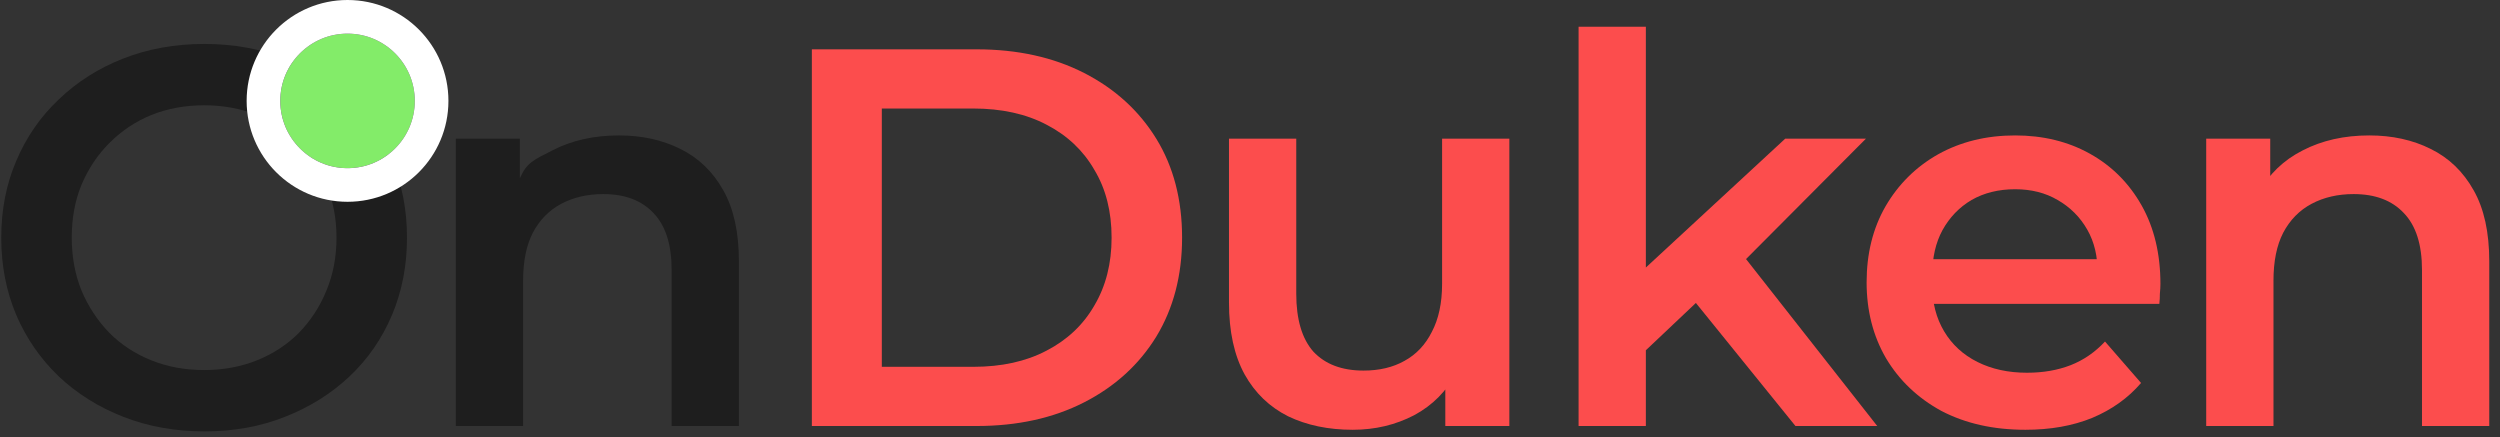 <svg width="223" height="39" viewBox="0 0 223 39" fill="none" xmlns="http://www.w3.org/2000/svg">
<rect x="0" y="0" width="223" height="39" fill="#333333" stroke="none"/>
<path d="M18.256 38.48C15.632 38.48 13.216 38.048 11.008 37.184C8.8 36.32 6.88 35.12 5.248 33.584C3.616 32.016 2.352 30.192 1.456 28.112C0.56 26 0.112 23.696 0.112 21.2C0.112 18.704 0.56 16.416 1.456 14.336C2.352 12.224 3.616 10.4 5.248 8.864C6.88 7.296 8.8 6.08 11.008 5.216C13.216 4.352 15.616 3.92 18.208 3.92C20.832 3.92 23.232 4.352 25.408 5.216C27.616 6.08 29.536 7.296 31.168 8.864C32.8 10.4 34.064 12.224 34.96 14.336C35.856 16.416 36.304 18.704 36.304 21.2C36.304 23.696 35.856 26 34.96 28.112C34.064 30.224 32.8 32.048 31.168 33.584C29.536 35.12 27.616 36.32 25.408 37.184C23.232 38.048 20.848 38.48 18.256 38.48ZM18.208 33.008C19.904 33.008 21.472 32.72 22.912 32.144C24.352 31.568 25.6 30.752 26.656 29.696C27.712 28.608 28.528 27.36 29.104 25.952C29.712 24.512 30.016 22.928 30.016 21.2C30.016 19.472 29.712 17.904 29.104 16.496C28.528 15.056 27.712 13.808 26.656 12.752C25.6 11.664 24.352 10.832 22.912 10.256C21.472 9.68 19.904 9.392 18.208 9.392C16.512 9.392 14.944 9.68 13.504 10.256C12.096 10.832 10.848 11.664 9.76 12.752C8.704 13.808 7.872 15.056 7.264 16.496C6.688 17.904 6.4 19.472 6.4 21.2C6.4 22.896 6.688 24.464 7.264 25.904C7.872 27.344 8.704 28.608 9.76 29.696C10.816 30.752 12.064 31.568 13.504 32.144C14.944 32.72 16.512 33.008 18.208 33.008Z" fill="#1E1E1E"/>
<path d="M55.206 12.08C57.254 12.08 59.078 12.48 60.678 13.28C62.31 14.08 63.59 15.312 64.518 16.976C65.446 18.608 65.91 20.72 65.91 23.312V38H59.91V24.08C59.91 21.808 59.366 20.112 58.278 18.992C57.222 17.872 55.734 17.312 53.814 17.312C52.406 17.312 51.158 17.6 50.07 18.176C48.982 18.752 48.134 19.616 47.526 20.768C46.95 21.888 46.662 23.312 46.662 25.04V38H40.662V12.368H46.374V19.28V15.895C47 14.5 47.558 14.288 49.254 13.424C50.982 12.528 52.966 12.08 55.206 12.08Z" fill="#1E1E1E"/>
<path d="M72.418 38V4.4H87.106C90.754 4.4 93.954 5.104 96.706 6.512C99.458 7.92 101.602 9.872 103.138 12.368C104.674 14.864 105.442 17.808 105.442 21.2C105.442 24.56 104.674 27.504 103.138 30.032C101.602 32.528 99.458 34.48 96.706 35.888C93.954 37.296 90.754 38 87.106 38H72.418ZM78.658 32.72H86.818C89.346 32.72 91.522 32.24 93.346 31.28C95.202 30.32 96.626 28.976 97.618 27.248C98.642 25.52 99.154 23.504 99.154 21.2C99.154 18.864 98.642 16.848 97.618 15.152C96.626 13.424 95.202 12.08 93.346 11.12C91.522 10.16 89.346 9.68 86.818 9.68H78.658V32.72Z" fill="#FC4D4D"/>
<path d="M120.666 38.336C118.49 38.336 116.57 37.936 114.906 37.136C113.242 36.304 111.946 35.056 111.018 33.392C110.09 31.696 109.626 29.568 109.626 27.008V12.368H115.626V26.192C115.626 28.496 116.138 30.224 117.162 31.376C118.218 32.496 119.706 33.056 121.626 33.056C123.034 33.056 124.25 32.768 125.274 32.192C126.33 31.616 127.146 30.752 127.722 29.6C128.33 28.448 128.634 27.024 128.634 25.328V12.368H134.634V38H128.922V31.088L129.93 33.2C129.066 34.864 127.802 36.144 126.138 37.04C124.474 37.904 122.65 38.336 120.666 38.336Z" fill="#FC4D4D"/>
<path d="M145.706 32.288L145.85 24.752L159.242 12.368H166.442L155.066 23.792L151.898 26.432L145.706 32.288ZM140.81 38V2.384H146.81V38H140.81ZM160.154 38L150.794 26.432L154.586 21.632L167.45 38H160.154Z" fill="#FC4D4D"/>
<path d="M180.662 38.336C177.814 38.336 175.318 37.776 173.174 36.656C171.062 35.504 169.414 33.936 168.23 31.952C167.078 29.968 166.502 27.712 166.502 25.184C166.502 22.624 167.062 20.368 168.182 18.416C169.334 16.432 170.902 14.88 172.886 13.76C174.902 12.64 177.19 12.08 179.75 12.08C182.246 12.08 184.47 12.624 186.422 13.712C188.374 14.8 189.91 16.336 191.03 18.32C192.15 20.304 192.71 22.64 192.71 25.328C192.71 25.584 192.694 25.872 192.662 26.192C192.662 26.512 192.646 26.816 192.614 27.104H171.254V23.12H189.446L187.094 24.368C187.126 22.896 186.822 21.6 186.182 20.48C185.542 19.36 184.662 18.48 183.542 17.84C182.454 17.2 181.19 16.88 179.75 16.88C178.278 16.88 176.982 17.2 175.862 17.84C174.774 18.48 173.91 19.376 173.27 20.528C172.662 21.648 172.358 22.976 172.358 24.512V25.472C172.358 27.008 172.71 28.368 173.414 29.552C174.118 30.736 175.11 31.648 176.39 32.288C177.67 32.928 179.142 33.248 180.806 33.248C182.246 33.248 183.542 33.024 184.694 32.576C185.846 32.128 186.87 31.424 187.766 30.464L190.982 34.16C189.83 35.504 188.374 36.544 186.614 37.28C184.886 37.984 182.902 38.336 180.662 38.336Z" fill="#FC4D4D"/>
<path d="M211.337 12.08C213.385 12.08 215.209 12.48 216.809 13.28C218.441 14.08 219.722 15.312 220.65 16.976C221.578 18.608 222.042 20.72 222.042 23.312V38H216.042V24.08C216.042 21.808 215.497 20.112 214.41 18.992C213.353 17.872 211.865 17.312 209.945 17.312C208.537 17.312 207.289 17.6 206.201 18.176C205.113 18.752 204.266 19.616 203.658 20.768C203.082 21.888 202.794 23.312 202.794 25.04V38H196.794V12.368H202.505V19.28L201.497 17.168C202.393 15.536 203.689 14.288 205.385 13.424C207.113 12.528 209.097 12.08 211.337 12.08Z" fill="#FC4D4D"/>
<path d="M37 9C37 12.314 34.314 15 31 15C27.686 15 25 12.314 25 9C25 5.686 27.686 3 31 3C34.314 3 37 5.686 37 9Z" fill="#83EC69"/>
<path fill-rule="evenodd" clip-rule="evenodd" d="M40 9C40 13.971 35.971 18 31 18C26.029 18 22 13.971 22 9C22 4.029 26.029 0 31 0C35.971 0 40 4.029 40 9ZM31 15C34.314 15 37 12.314 37 9C37 5.686 34.314 3 31 3C27.686 3 25 5.686 25 9C25 12.314 27.686 15 31 15Z" fill="white"/>
</svg>
